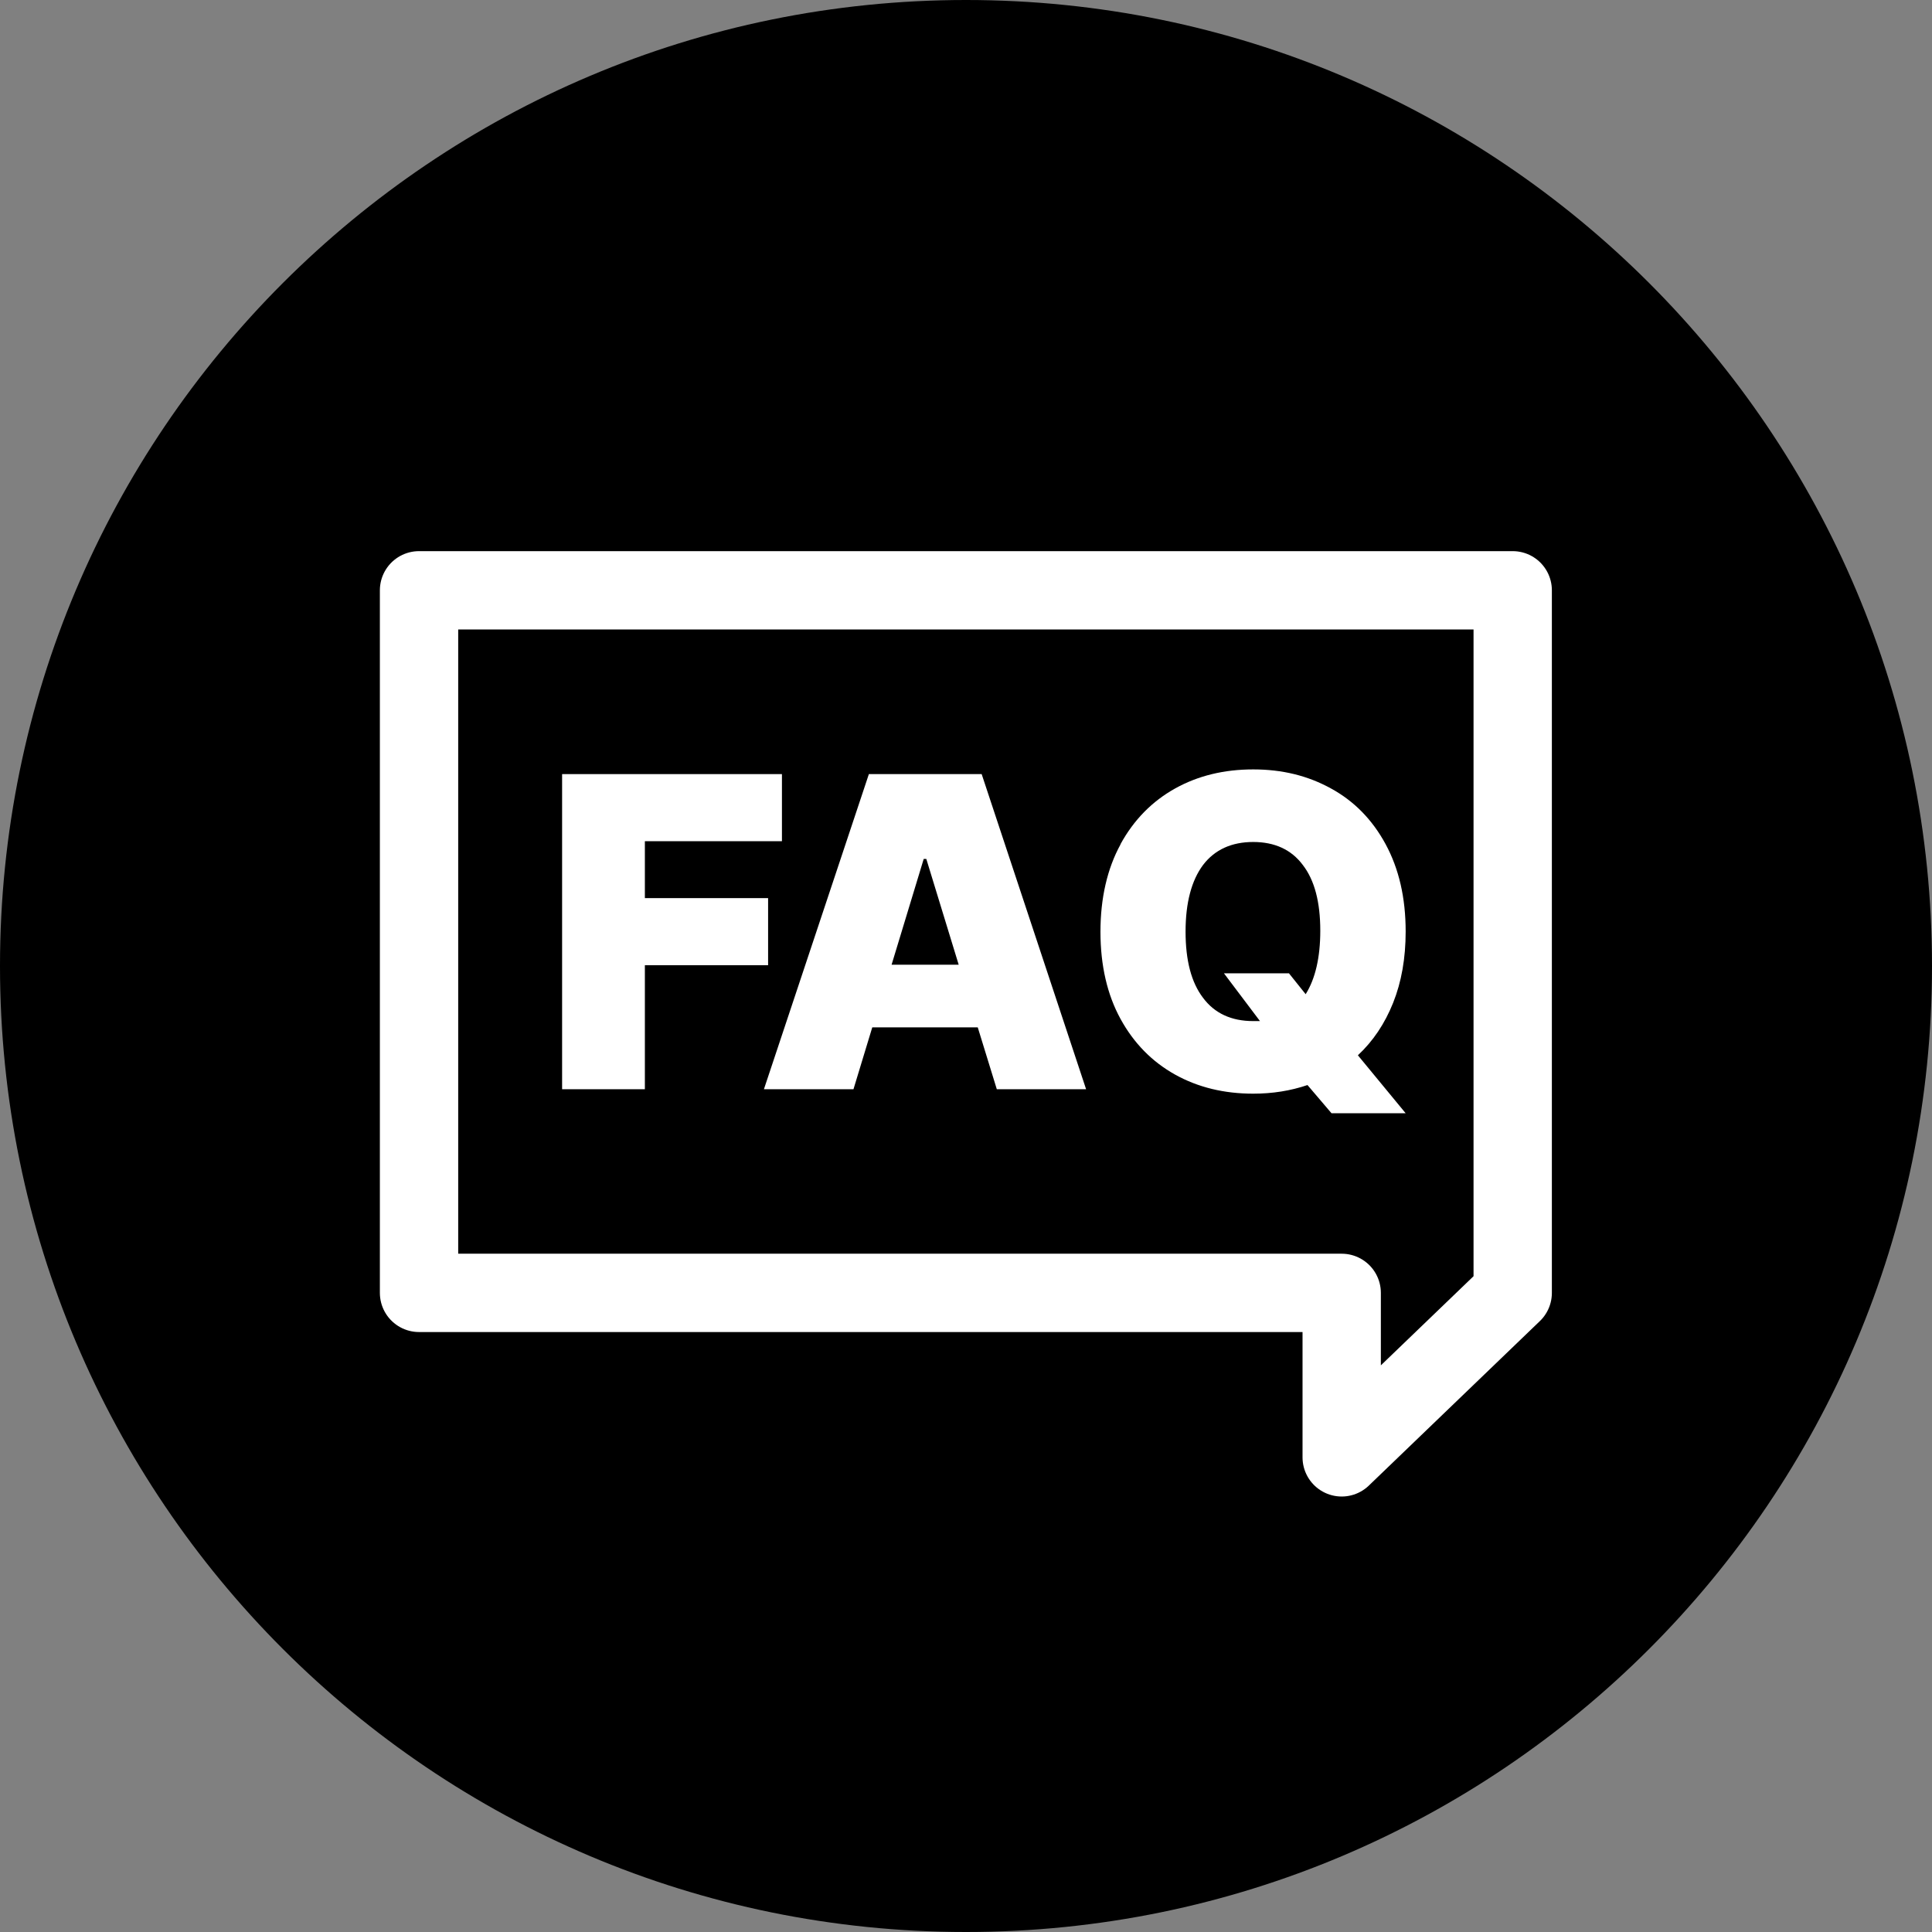 <svg width="74" height="74" viewBox="0 0 74 74" fill="none" xmlns="http://www.w3.org/2000/svg">
<rect x="0" y="0" width="74" height="74" fill="#808080" stroke="none"/>
<g clip-path="url(#clip0_3712_235200)">
<path d="M37 74C57.434 74 74 57.434 74 37C74 16.566 57.434 0 37 0C16.566 0 0 16.566 0 37C0 57.434 16.566 74 37 74Z" fill="black"/>
<path d="M16.05 22.61V49.52H51.39V55.82L57.94 49.52V22.61H16.05Z" stroke="white" stroke-width="3" stroke-linecap="round" stroke-linejoin="round"/>
<path d="M21.53 29.65H29.95V32.22H24.7V34.4H29.42V36.97H24.7V41.72H21.53V29.65Z" fill="white"/>
<path d="M29.26 41.72L33.28 29.65H37.6L41.6 41.72H38.18L37.45 39.35H33.41L32.69 41.72H29.25H29.26ZM36.72 36.95L35.48 32.9H35.38L34.15 36.95H36.73H36.72Z" fill="white"/>
<path d="M42.92 32.33C43.43 31.4 44.13 30.69 45.01 30.2C45.89 29.71 46.89 29.47 48 29.47C49.11 29.47 50.09 29.71 50.98 30.2C51.86 30.68 52.56 31.39 53.07 32.33C53.58 33.27 53.84 34.38 53.84 35.68C53.84 36.7 53.68 37.61 53.36 38.41C53.04 39.21 52.59 39.88 52.01 40.42L53.84 42.64H51L50.08 41.56C49.43 41.78 48.74 41.89 48 41.89C46.89 41.89 45.89 41.65 45.01 41.16C44.13 40.67 43.43 39.96 42.92 39.03C42.41 38.1 42.15 36.98 42.15 35.69C42.15 34.4 42.41 33.27 42.92 32.34V32.33ZM49.37 37.28L50.01 38.08C50.38 37.49 50.57 36.67 50.57 35.65C50.57 34.55 50.35 33.71 49.9 33.13C49.46 32.54 48.82 32.25 48 32.25C47.18 32.25 46.53 32.54 46.08 33.13C45.64 33.72 45.41 34.57 45.41 35.68C45.41 36.79 45.63 37.63 46.08 38.22C46.52 38.81 47.16 39.11 48 39.11H48.26L46.88 37.28H49.37Z" fill="white"/>
</g>
<defs>
<clipPath id="clip0_3712_235200">
<rect width="74" height="74" fill="white"/>
</clipPath>
</defs>
</svg>
